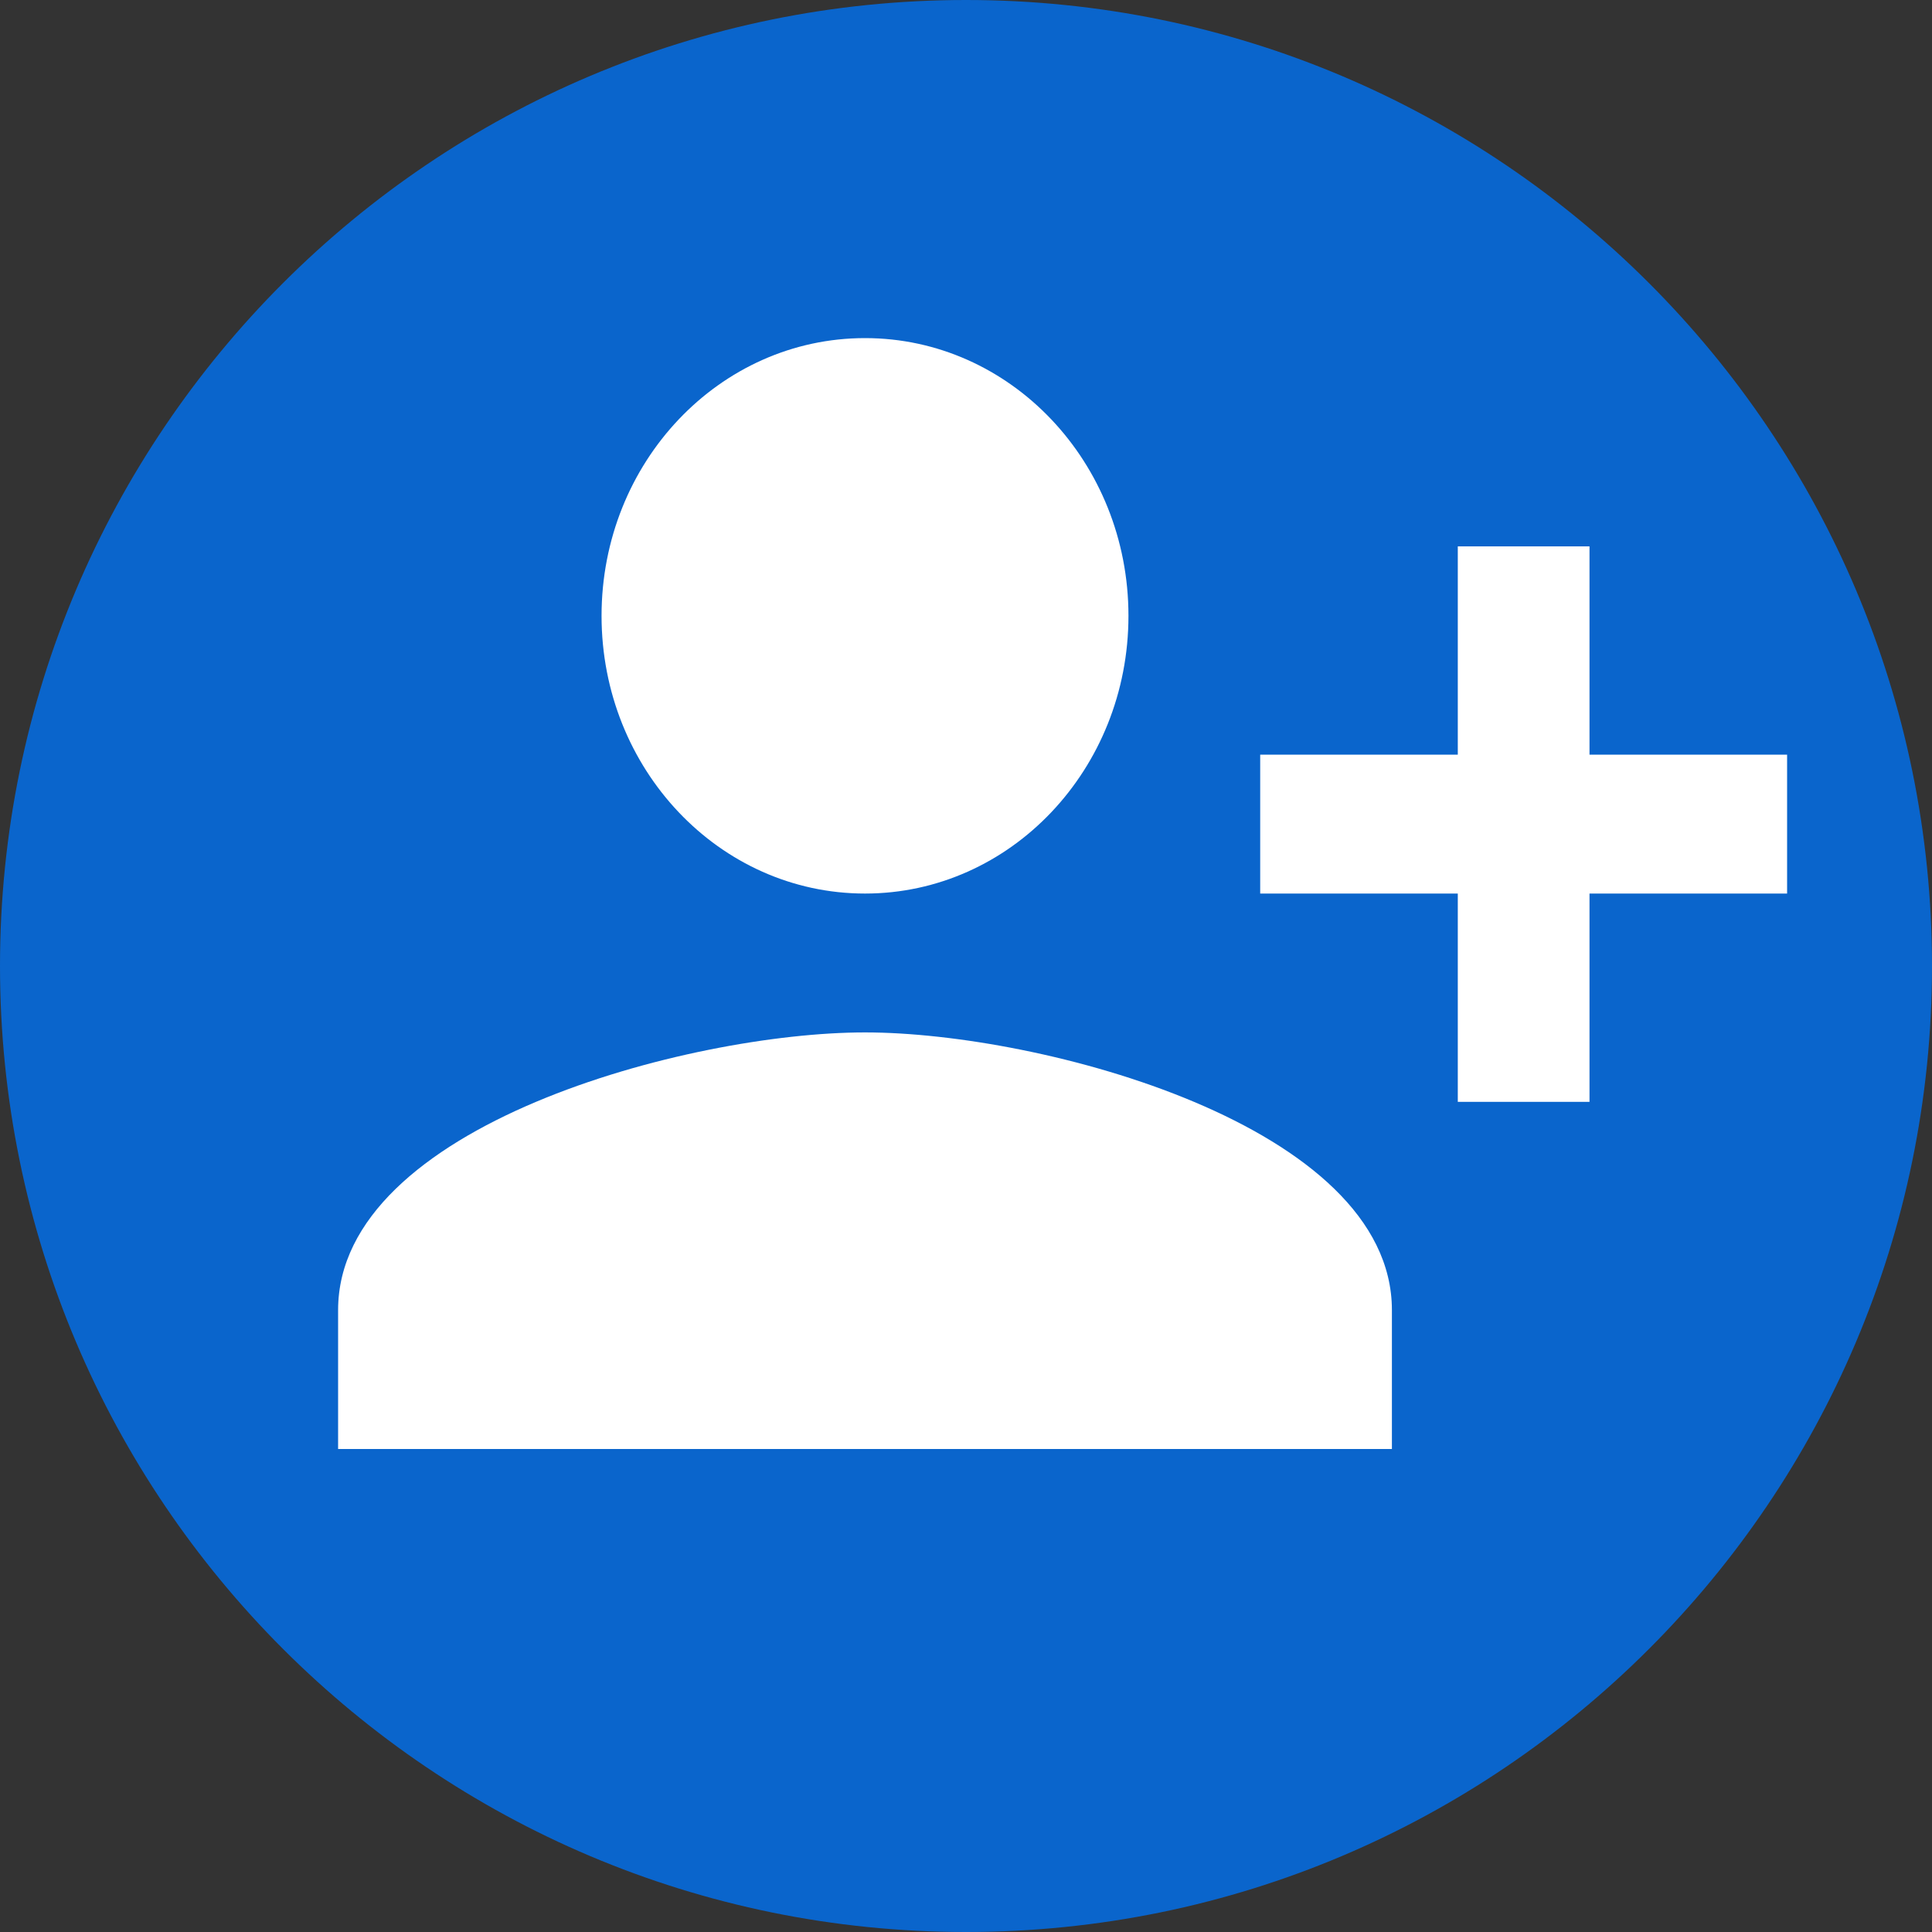 <svg width="80" height="80" viewBox="0 0 80 80" fill="none" xmlns="http://www.w3.org/2000/svg">
<rect x="0" y="0" width="80" height="80" fill="#333333" stroke="none"/>
<path d="M40 0C17.92 0 0 17.92 0 40C0 62.08 17.92 80 40 80C62.08 80 80 62.08 80 40C80 17.92 62.08 0 40 0Z" fill="#0A65CC"/>
<path d="M35.818 37C29.791 37 24.909 31.854 24.909 25.5C24.909 19.146 29.791 14 35.818 14C41.846 14 46.727 19.146 46.727 25.5C46.727 31.854 41.846 37 35.818 37ZM60.364 31.25V22.625H65.818V31.25H74V37H65.818V45.625H60.364V37H52.182V31.25H60.364ZM35.818 42.75C43.1 42.75 57.636 46.602 57.636 54.25V60H14V54.25C14 46.602 28.536 42.75 35.818 42.75Z" fill="white"/>
</svg>
